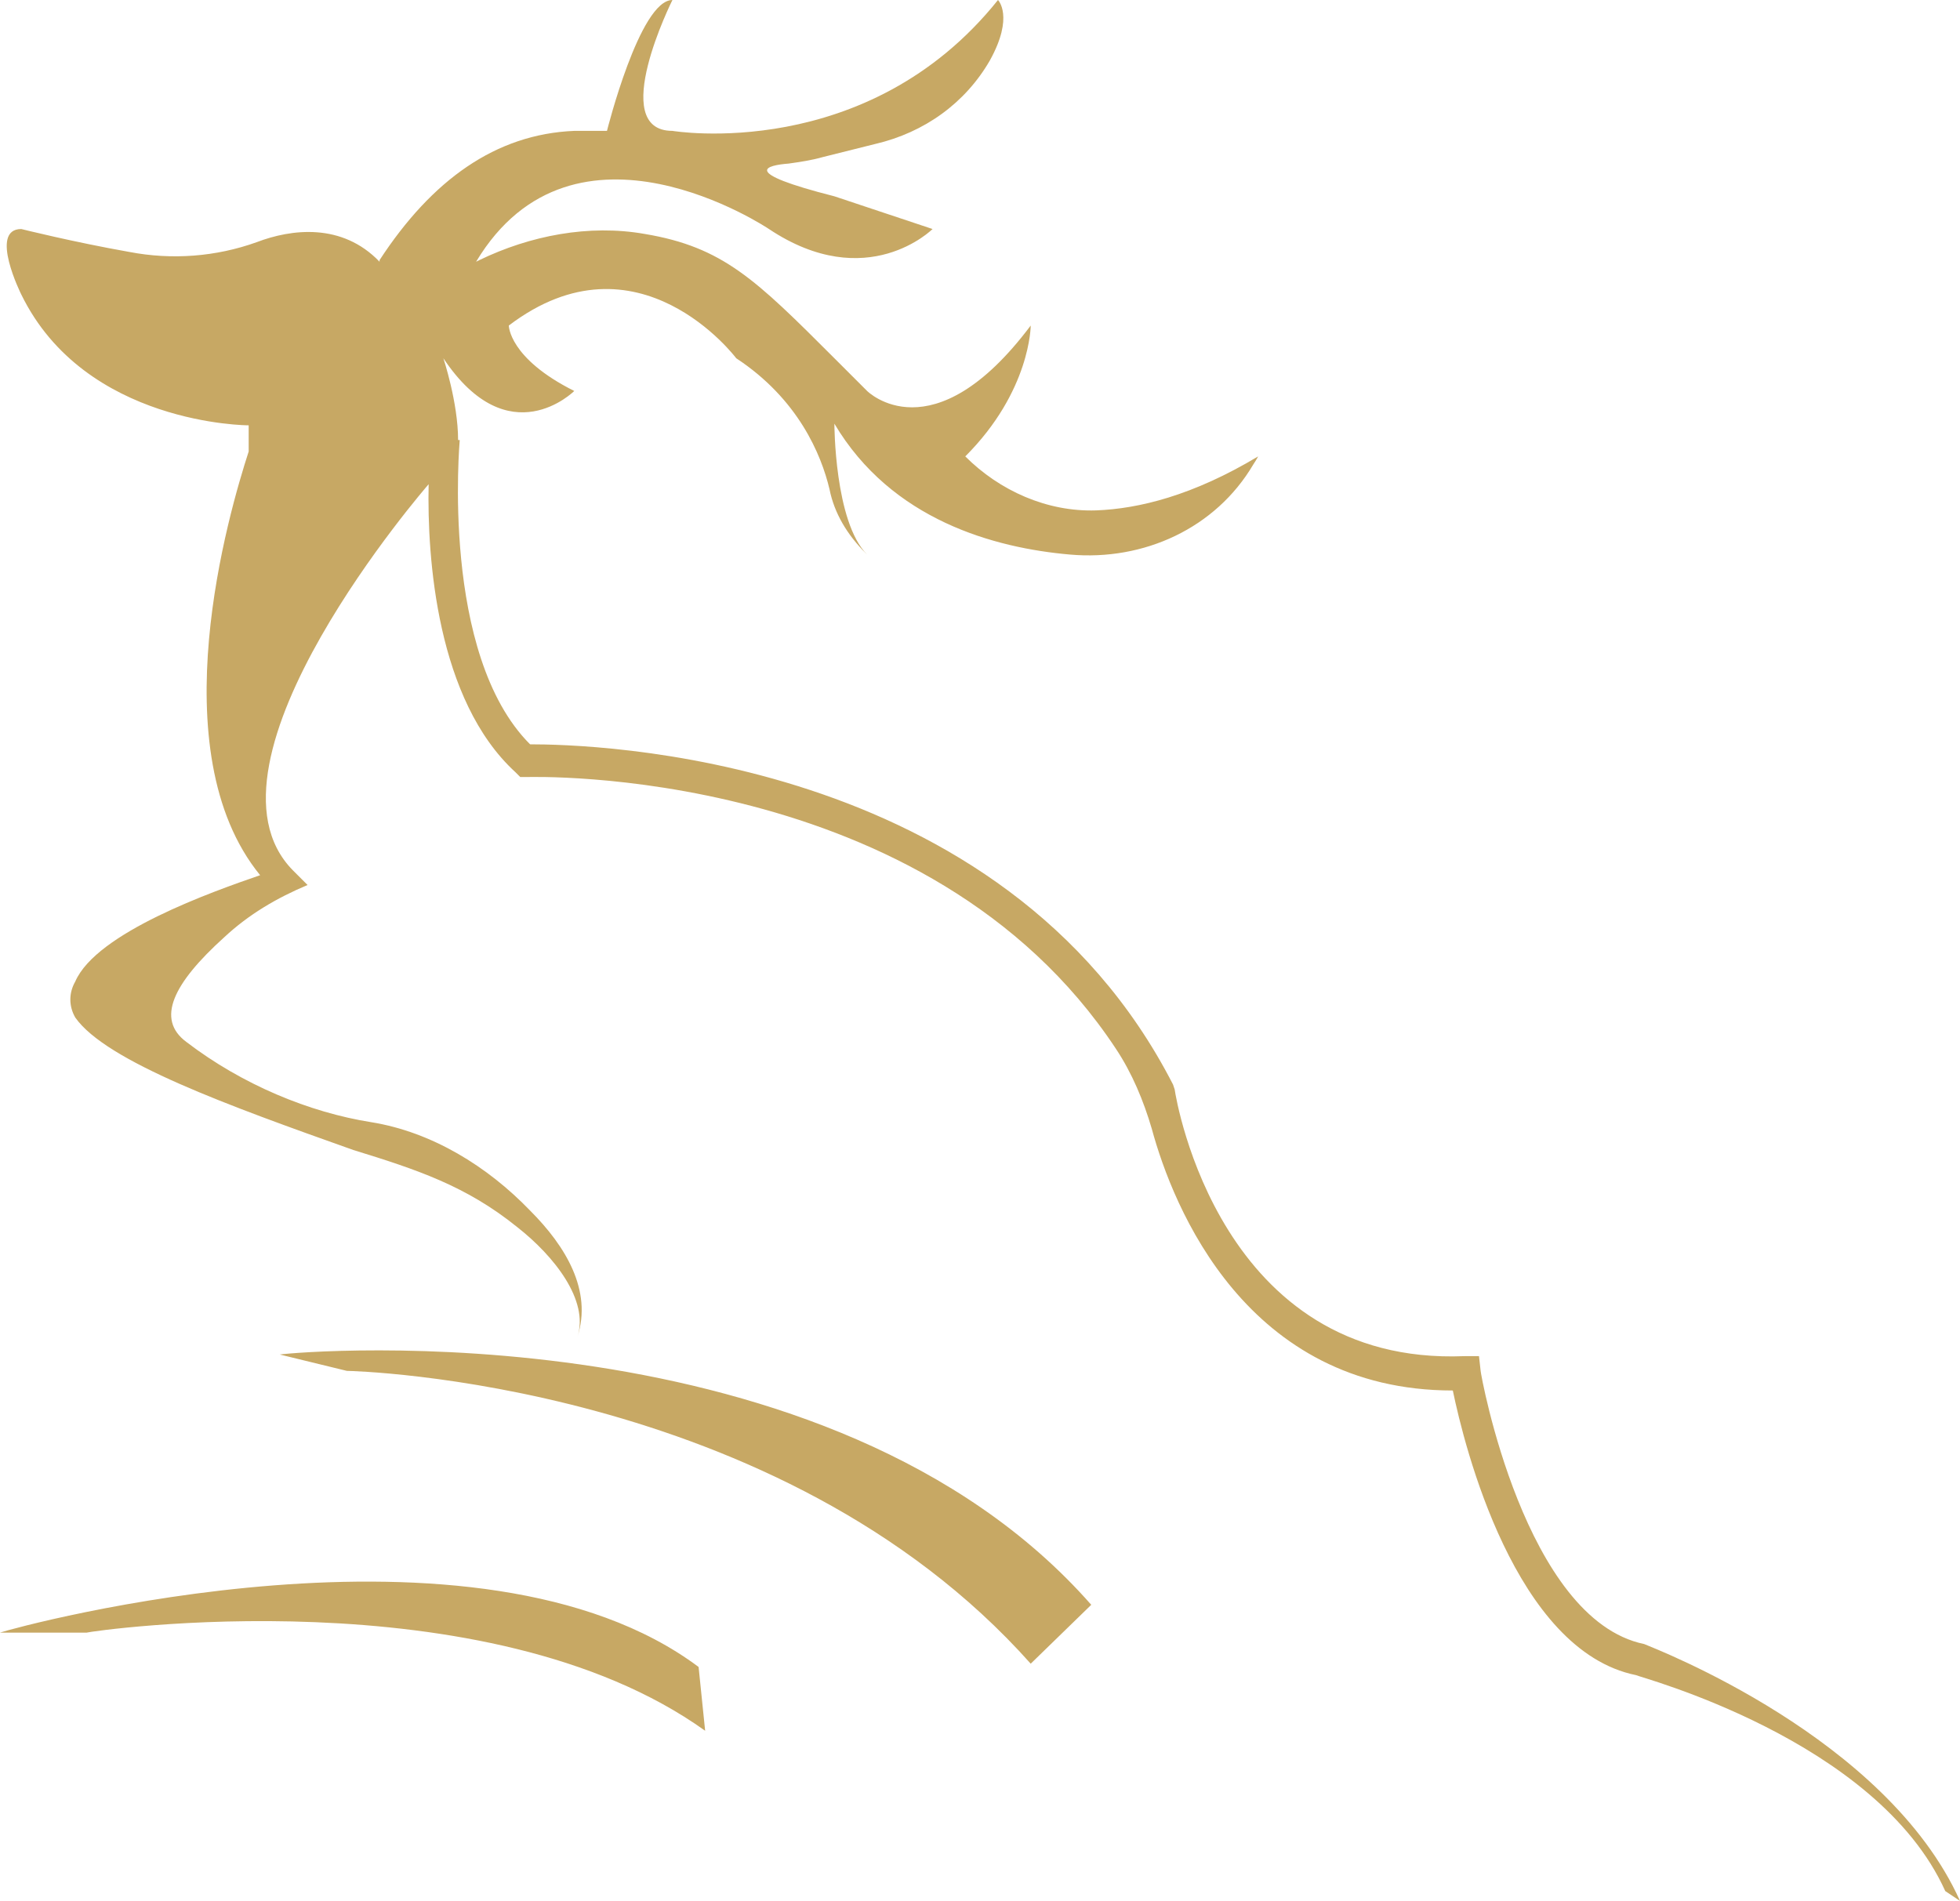 <svg version="1.1" id="图层_1" x="0px" y="0px" width="119.8px" height="116.2px" viewBox="0 0 119.8 116.2" enable-background="new 0 0 119.8 116.2" xml:space="preserve" xmlns="http://www.w3.org/2000/svg" xmlns:xlink="http://www.w3.org/1999/xlink" xmlns:xml="http://www.w3.org/XML/1998/namespace">
  <path fill="#C7A864" d="M4.6,62.2c-0.4-0.7-0.4-1.5,0-2.2c1.3-3,8.4-5.5,11.3-6.5c-6.2-7.6-1.9-22.2-0.7-25.9V26c0,0-10,0-13.9-8
	c0,0-2-4,0-4c0,0,3.2,0.8,6.6,1.4c2.6,0.5,5.3,0.3,7.8-0.6c2.1-0.8,5.2-1.2,7.5,1.2c0,0,0,0,0-0.1C26.4,11,30.3,8.2,35.1,8h2
	c0,0,2-8,4-8c0,0-4,8,0,8c0,0,11.9,2,19.9-8c0,0,1,1-0.5,3.7c-1.5,2.6-4,4.4-7,5.1l-3.2,0.8c-0.7,0.2-1.4,0.3-2.1,0.4
	c-1.3,0.1-3.1,0.5,2.8,2l6,2c0,0-4,4-10,0c0,0-11.9-8-17.9,2l0.2-0.1c3.1-1.5,6.7-2.2,10.1-1.6c4.8,0.8,6.8,2.8,11.6,7.6l2,2
	c0,0,4,4,10-4l0,0c0,0,0,4-4,8c2.1,2.1,5,3.4,8,3.3c2.6-0.1,5.9-0.9,9.9-3.3l0,0c0,0-0.1,0.2-0.3,0.5c-2.3,3.9-6.7,5.9-11.2,5.5
	c-4.6-0.4-10.9-2.1-14.4-8l0,0c0,0,0,6,2,8l-0.1-0.1c-1.1-1.1-1.9-2.4-2.2-3.9c-0.5-2.1-1.9-5.5-5.7-8c0,0-6-8-13.9-2l0,0
	c0,0,0,2,4,4l0,0c0,0-4,4-8-2l0,0c0,0,0.9,2.7,0.9,5h0.1c0,0.1-1.2,13.1,4.3,18.6c3.6,0,28.9,0.5,39.3,20.8l0.1,0.3
	c0.1,0.7,2.8,16.9,17.7,16.3h0.9l0.1,0.9c0,0.2,2.7,15.2,10,16.7c0.7,0.3,14.8,5.7,19.3,15.7l-0.9-0.6c-4.2-9.3-18.8-13.1-18.9-13.2
	c-7.4-1.5-10.5-14-11.2-17.4c-12.6,0-17.1-11.2-18.4-16c-0.5-1.7-1.2-3.4-2.2-4.9c-11.5-17.4-35.8-16.6-36-16.6h-0.4l-0.3-0.3
	c-4.8-4.4-5.4-13.1-5.3-17.6c0,0-14.8,17-8.3,23.6l0.9,0.9l0,0c-1.9,0.8-3.6,1.8-5.1,3.2c-3.1,2.8-4.2,5-2.3,6.4
	c3.4,2.6,7.5,4.3,11.3,4.9c3.7,0.6,7.1,2.7,9.7,5.4c2.2,2.2,3.8,4.9,2.9,7.7c0.7-2.2-1.4-4.9-3.7-6.7c-3.1-2.5-6.1-3.5-10-4.7
	C14,67.6,6.5,64.9,4.6,62.2z M17.1,82.8l4.1,1c0.3,0,26.4,0.6,41.8,17.9l3.7-3.6C50.7,79.9,18.5,82.6,17.1,82.8z M42.7,101.9
	C29.2,91.8,1.2,99.4,0,99.8h5.3c0.3-0.1,24.4-3.6,37.8,6L42.7,101.9z" class="color c1"/>
</svg>